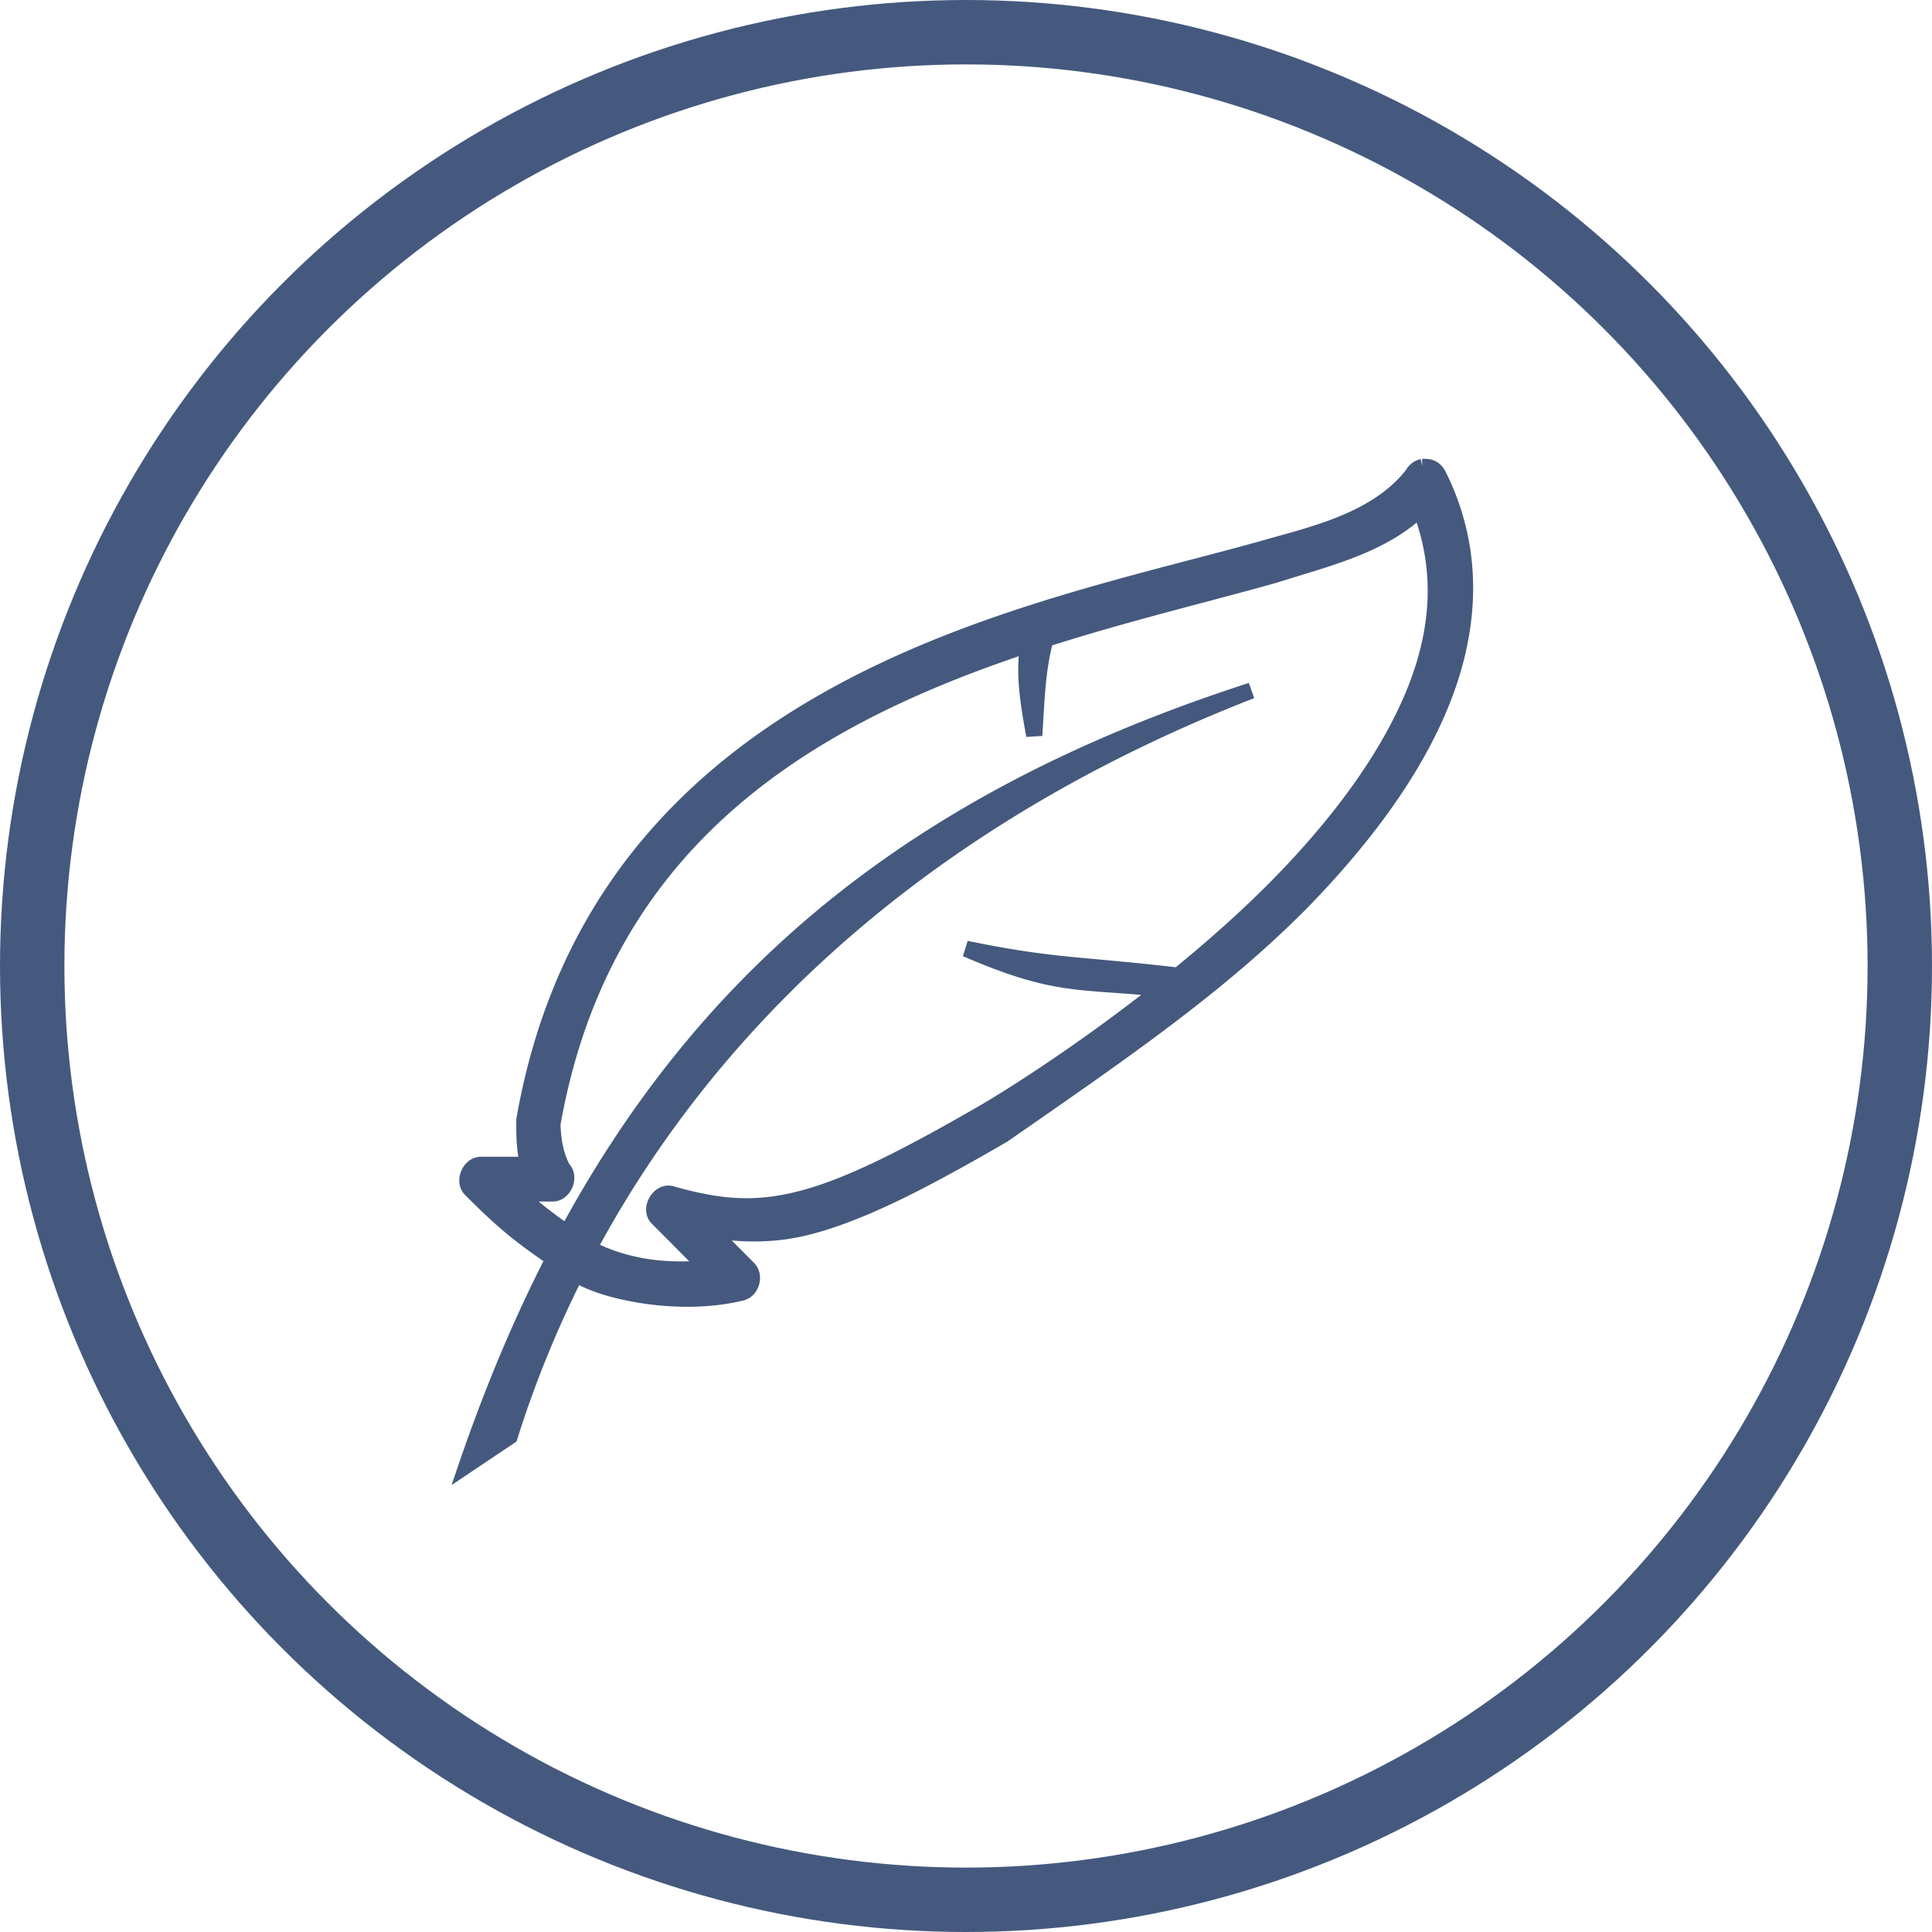 <svg xmlns="http://www.w3.org/2000/svg" width="120" height="120" viewBox="0 0 120 120">
    <g fill="none" fill-rule="evenodd" stroke="#45597E">
        <circle cx="60" cy="60" r="58" stroke-width="4"/>
        <path fill="#45597E" fill-rule="nonzero" d="M88.351 29.003a.9.9 0 0 0-.609.474c-2.203 2.81-6.048 3.683-9.052 4.537-4.849 1.372-11.045 2.75-17.33 4.984-12.568 4.468-25.615 12.481-28.789 30.539-.017.99.014 2.026.25 2.811h-2.935c-.708-.017-1.146 1.036-.637 1.531 1.685 1.678 2.744 2.662 5.15 4.287C32.381 82.096 30.593 86.352 29 91l2.658-1.782a67.203 67.203 0 0 1 4.097-10.077c1.09.633 2.472 1.03 3.986 1.28 2.103.35 4.395.345 6.34-.139.59-.157.836-1.03.414-1.475l-2.408-2.422c2.014.3 3.975.358 6.118-.195 3.15-.813 6.744-2.599 12.097-5.707 7.516-5.211 13.402-9.26 18.52-14.42 3.66-3.756 6.945-8.006 8.747-12.528 1.803-4.522 2.096-9.39-.249-14.058-.277-.472-.618-.49-.969-.474zm-.138 2.59c1.451 3.75 1.19 7.523-.305 11.274-1.668 4.186-4.772 8.29-8.332 11.943-2.057 2.11-4.251 4.038-6.395 5.79-6.094-.72-7.685-.54-13.177-1.67 5.56 2.396 6.866 1.958 12.18 2.478-4.889 3.886-9.313 6.647-10.768 7.516-5.31 3.084-8.807 4.805-11.654 5.54-2.848.735-5.053.556-8.083-.306-.737-.184-1.379.92-.859 1.475l3.129 3.146c-1.276.11-2.636.103-3.931-.111-1.383-.23-2.611-.68-3.433-1.142 7.156-13.311 19.92-26.372 41.136-34.631-19.733 6.379-33.31 16.72-42.492 33.685-1.387-.952-2.272-1.685-3.1-2.45h2.186c.708.017 1.145-1.037.637-1.531-.466-.859-.618-1.862-.637-2.784 3.054-17.309 15.321-24.744 27.627-29.12.65-.23 1.29-.453 1.938-.667-.271 1.446-.131 3.081.36 5.65.155-2.318.171-3.954.692-5.984 5.123-1.636 10.104-2.815 14.229-3.981 3.278-1.046 6.644-1.806 9.052-4.12z"/>
    </g>
</svg>
